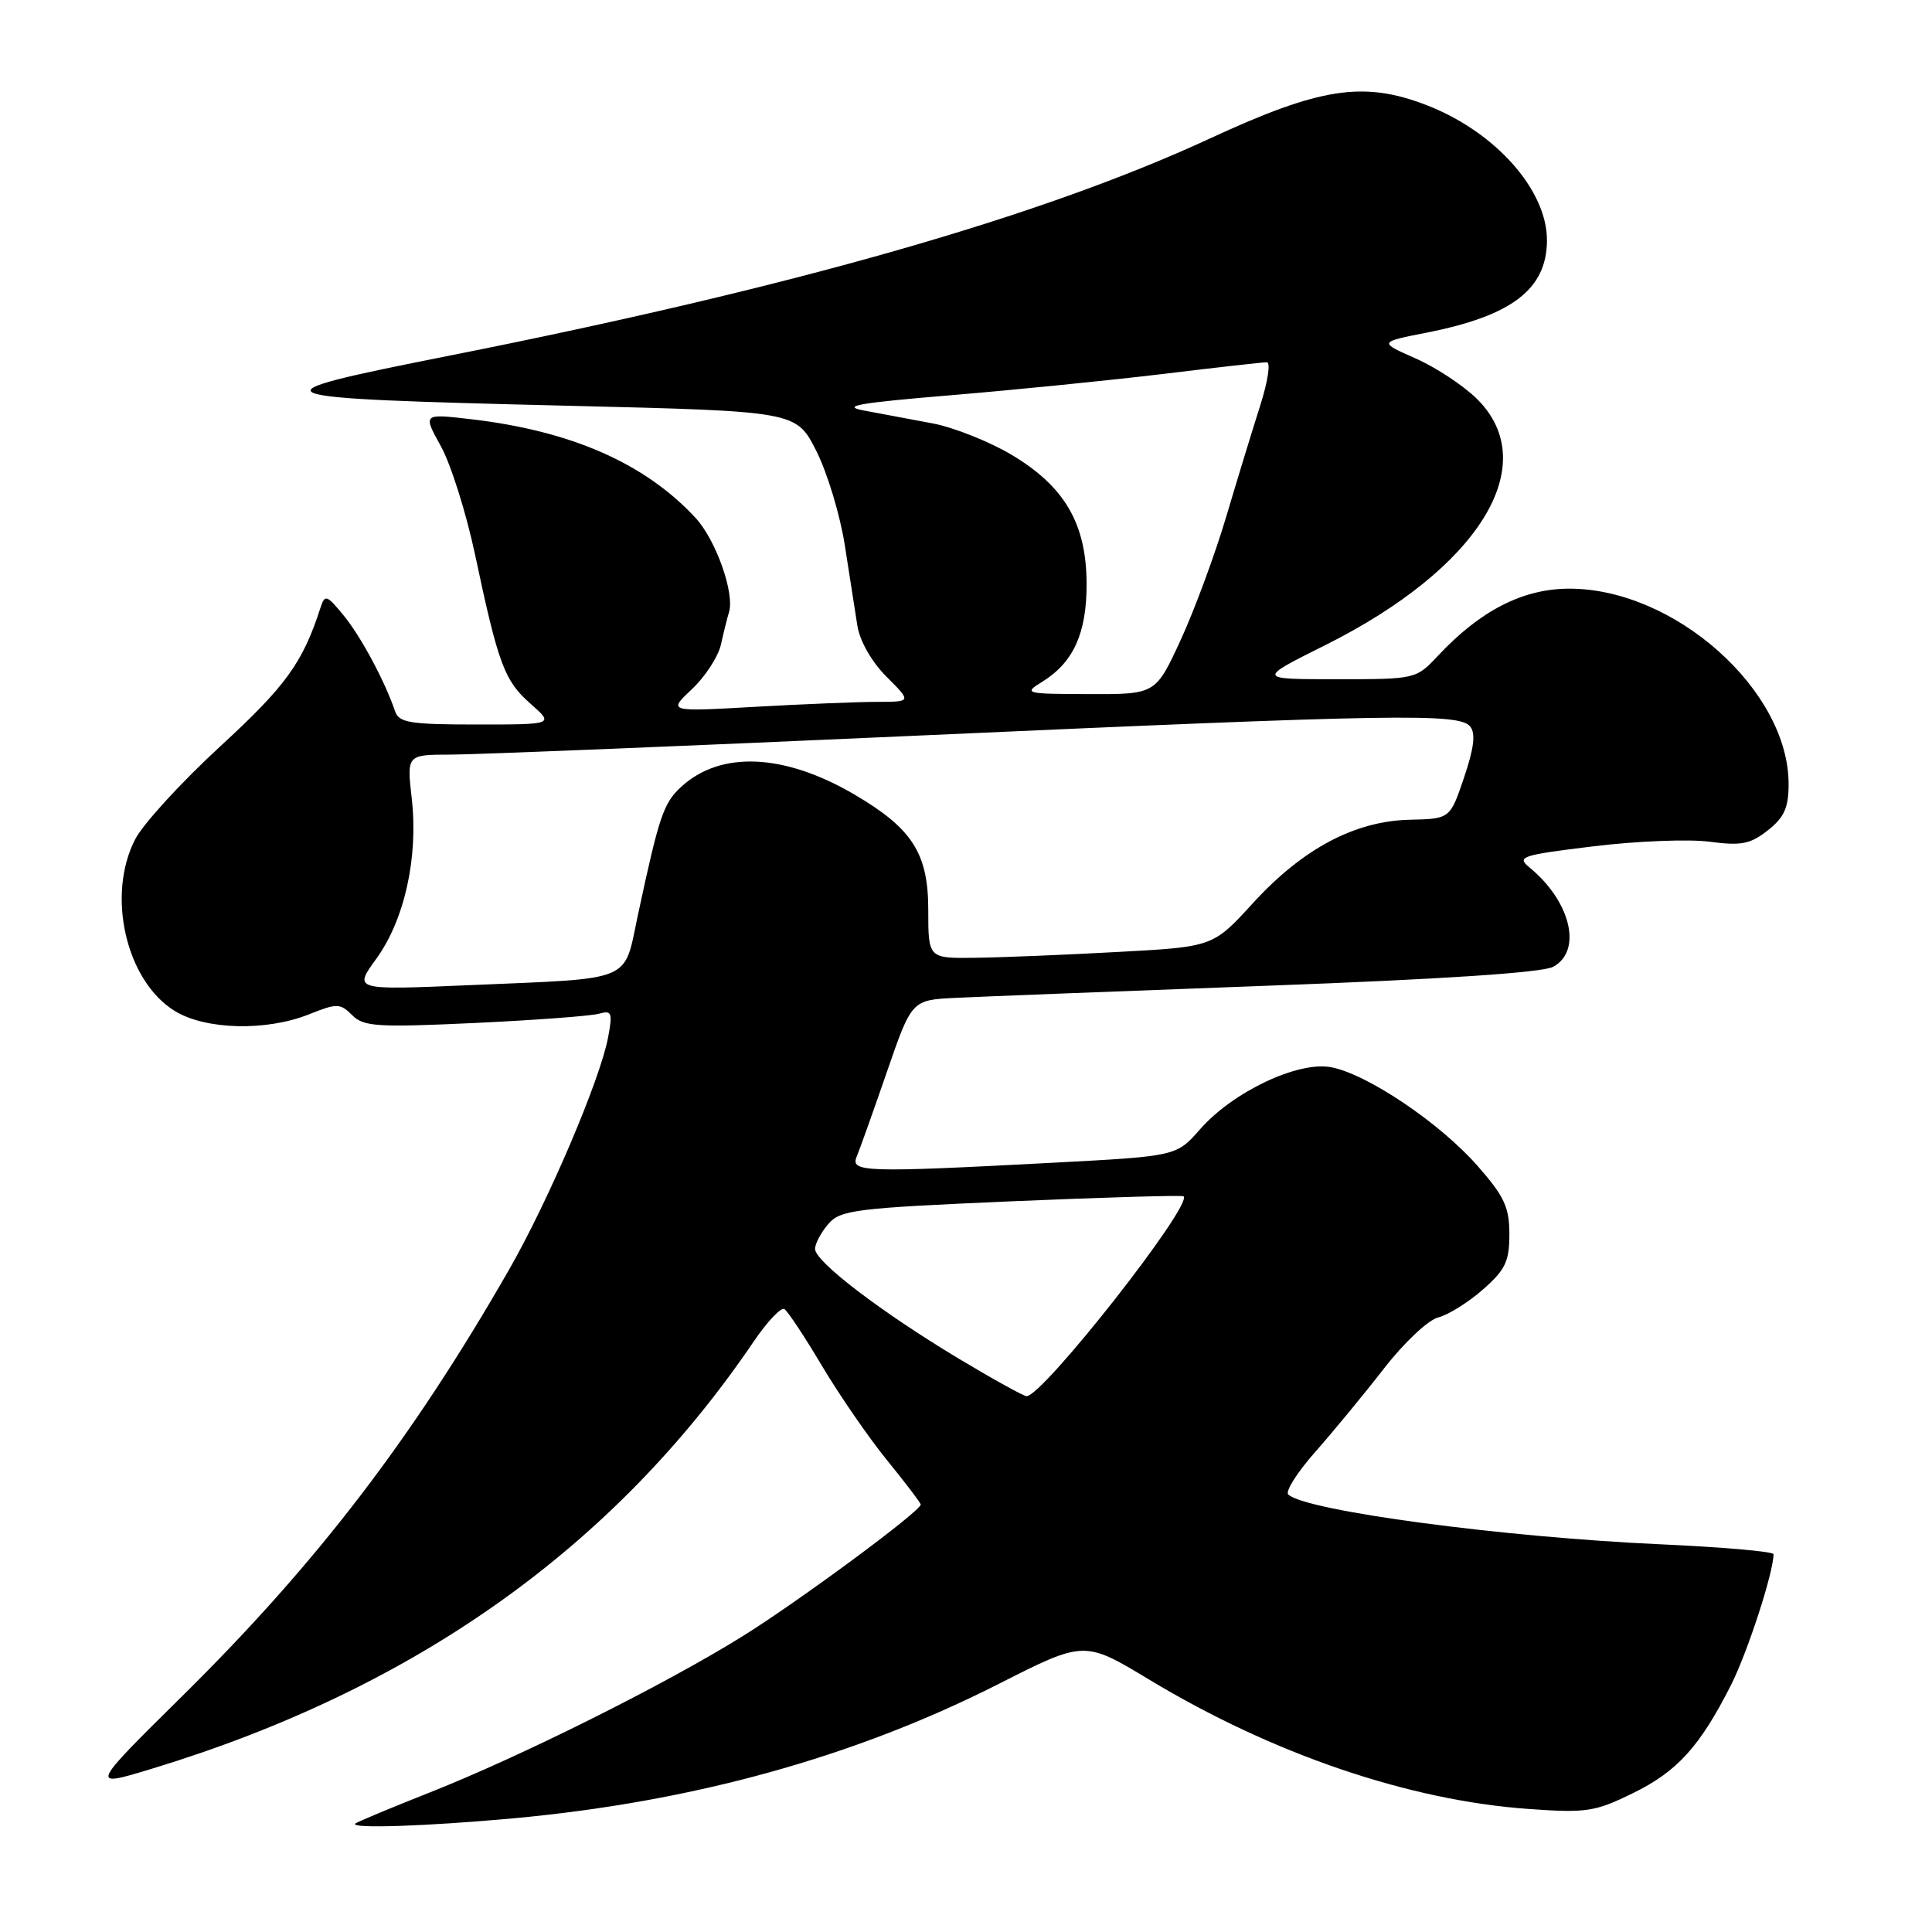 <?xml version="1.0" encoding="UTF-8" standalone="no"?>
<!DOCTYPE svg PUBLIC "-//W3C//DTD SVG 1.1//EN" "http://www.w3.org/Graphics/SVG/1.1/DTD/svg11.dtd" >
<svg xmlns="http://www.w3.org/2000/svg" xmlns:xlink="http://www.w3.org/1999/xlink" version="1.1" viewBox="0 0 256 256">
 <g >
 <path fill="currentColor"
d=" M 68.00 240.94 C 91.76 238.76 113.19 232.83 132.27 223.16 C 143.68 217.37 143.68 217.37 152.28 222.56 C 168.64 232.43 186.69 238.58 202.59 239.70 C 210.20 240.24 211.34 240.07 216.34 237.62 C 222.24 234.74 225.23 231.44 229.37 223.27 C 231.56 218.93 235.00 208.36 235.00 205.94 C 235.00 205.59 228.28 205.00 220.06 204.63 C 199.16 203.69 173.09 200.21 170.71 198.04 C 170.27 197.64 171.87 195.11 174.26 192.41 C 176.64 189.71 180.75 184.73 183.38 181.34 C 186.02 177.93 189.23 174.91 190.56 174.57 C 191.88 174.24 194.55 172.58 196.48 170.88 C 199.47 168.26 200.00 167.15 200.00 163.54 C 200.00 159.96 199.33 158.52 195.76 154.46 C 190.75 148.77 181.15 142.31 176.37 141.41 C 171.98 140.59 163.38 144.66 159.01 149.64 C 155.88 153.20 155.88 153.20 139.69 154.06 C 114.50 155.39 112.65 155.33 113.52 153.25 C 113.92 152.29 115.73 147.22 117.53 142.00 C 120.81 132.50 120.81 132.50 126.66 132.22 C 129.87 132.06 148.49 131.34 168.04 130.61 C 191.04 129.76 204.36 128.88 205.79 128.11 C 209.71 126.01 208.15 119.44 202.67 114.95 C 200.92 113.52 201.56 113.31 211.15 112.14 C 216.86 111.44 223.77 111.17 226.51 111.53 C 230.73 112.09 231.93 111.85 234.25 110.02 C 236.42 108.31 237.00 107.02 237.00 103.90 C 237.00 91.46 221.90 78.00 207.95 78.00 C 201.82 78.00 196.17 80.88 190.56 86.87 C 187.63 89.99 187.61 90.00 177.09 90.00 C 166.56 90.00 166.56 90.00 175.59 85.49 C 195.98 75.31 204.46 61.62 195.76 52.91 C 193.98 51.13 190.30 48.70 187.59 47.50 C 182.67 45.33 182.67 45.33 189.07 44.07 C 200.33 41.85 204.94 38.32 204.98 31.89 C 205.02 25.19 198.13 17.44 189.00 13.92 C 180.66 10.71 174.92 11.59 160.32 18.35 C 137.96 28.70 105.12 38.08 59.53 47.13 C 32.57 52.49 33.17 52.74 75.50 53.77 C 105.50 54.50 105.50 54.50 108.16 59.74 C 109.62 62.63 111.32 68.25 111.94 72.24 C 112.56 76.24 113.31 81.04 113.61 82.93 C 113.94 84.97 115.50 87.70 117.48 89.68 C 120.80 93.00 120.80 93.00 116.15 93.00 C 113.59 93.01 106.33 93.30 100.00 93.66 C 88.50 94.31 88.50 94.31 91.69 91.31 C 93.45 89.66 95.17 87.00 95.53 85.40 C 95.88 83.81 96.36 81.89 96.59 81.14 C 97.38 78.65 94.86 71.53 92.16 68.62 C 85.45 61.37 75.65 57.07 62.27 55.53 C 56.03 54.81 56.03 54.81 58.43 59.15 C 59.75 61.54 61.78 68.00 62.95 73.50 C 66.03 88.04 66.83 90.20 70.30 93.25 C 73.42 96.00 73.42 96.00 63.18 96.00 C 54.32 96.00 52.86 95.76 52.35 94.25 C 51.02 90.30 47.81 84.32 45.53 81.54 C 43.28 78.81 43.05 78.73 42.46 80.54 C 40.12 87.80 37.89 90.89 29.21 98.87 C 24.05 103.62 18.96 109.17 17.91 111.21 C 14.07 118.66 16.71 130.02 23.19 133.98 C 27.28 136.47 35.31 136.66 40.95 134.40 C 44.66 132.92 45.07 132.93 46.66 134.51 C 48.18 136.04 49.96 136.15 62.93 135.55 C 70.94 135.17 78.35 134.62 79.38 134.32 C 81.06 133.84 81.19 134.18 80.58 137.44 C 79.52 143.07 72.68 159.12 67.44 168.26 C 54.61 190.64 41.97 207.14 24.20 224.69 C 11.86 236.88 11.86 236.88 20.18 234.35 C 55.01 223.75 81.40 205.00 99.89 177.73 C 101.67 175.11 103.49 173.18 103.94 173.46 C 104.38 173.74 106.64 177.15 108.95 181.04 C 111.27 184.93 115.15 190.56 117.58 193.54 C 120.01 196.53 122.00 199.15 122.00 199.36 C 122.00 200.24 105.65 212.32 98.25 216.90 C 87.99 223.27 69.05 232.72 57.00 237.49 C 51.77 239.56 47.31 241.42 47.08 241.63 C 46.30 242.33 56.48 241.99 68.00 240.94 Z  M 127.01 180.01 C 116.70 173.81 108.00 167.17 108.00 165.49 C 108.00 164.79 108.79 163.31 109.75 162.19 C 111.36 160.32 113.29 160.08 134.00 159.18 C 146.38 158.65 156.65 158.35 156.83 158.52 C 158.07 159.68 138.19 185.00 136.03 185.00 C 135.64 185.00 131.58 182.75 127.01 180.01 Z  M 49.87 127.03 C 53.61 121.86 55.44 113.59 54.56 105.82 C 53.90 100.00 53.90 100.00 59.70 99.99 C 62.89 99.99 90.47 98.87 121.00 97.50 C 185.05 94.62 193.33 94.48 194.80 96.26 C 195.55 97.16 195.32 99.11 194.00 103.01 C 192.14 108.50 192.14 108.50 186.79 108.62 C 179.51 108.79 172.61 112.46 166.02 119.67 C 160.73 125.46 160.73 125.46 148.11 126.14 C 141.18 126.52 132.69 126.87 129.25 126.91 C 123.00 127.00 123.00 127.00 123.00 120.58 C 123.00 113.07 120.89 109.78 113.22 105.28 C 103.90 99.82 95.46 99.45 90.24 104.28 C 87.91 106.44 87.34 108.12 84.54 121.18 C 82.59 130.29 84.27 129.59 62.17 130.54 C 46.84 131.20 46.84 131.20 49.87 127.03 Z  M 138.13 90.32 C 142.25 87.76 144.00 83.87 143.98 77.35 C 143.96 69.42 141.10 64.49 134.09 60.29 C 131.14 58.53 126.43 56.65 123.62 56.11 C 120.80 55.58 116.70 54.81 114.50 54.40 C 111.33 53.81 113.73 53.39 126.00 52.37 C 134.53 51.66 147.22 50.38 154.21 49.54 C 161.20 48.69 167.34 48.00 167.86 48.00 C 168.39 48.00 167.99 50.59 166.98 53.75 C 165.97 56.91 163.94 63.55 162.47 68.50 C 161.00 73.45 158.30 80.76 156.47 84.75 C 153.13 92.00 153.13 92.00 144.32 91.97 C 135.75 91.95 135.58 91.90 138.13 90.32 Z "/>
</g>
</svg>